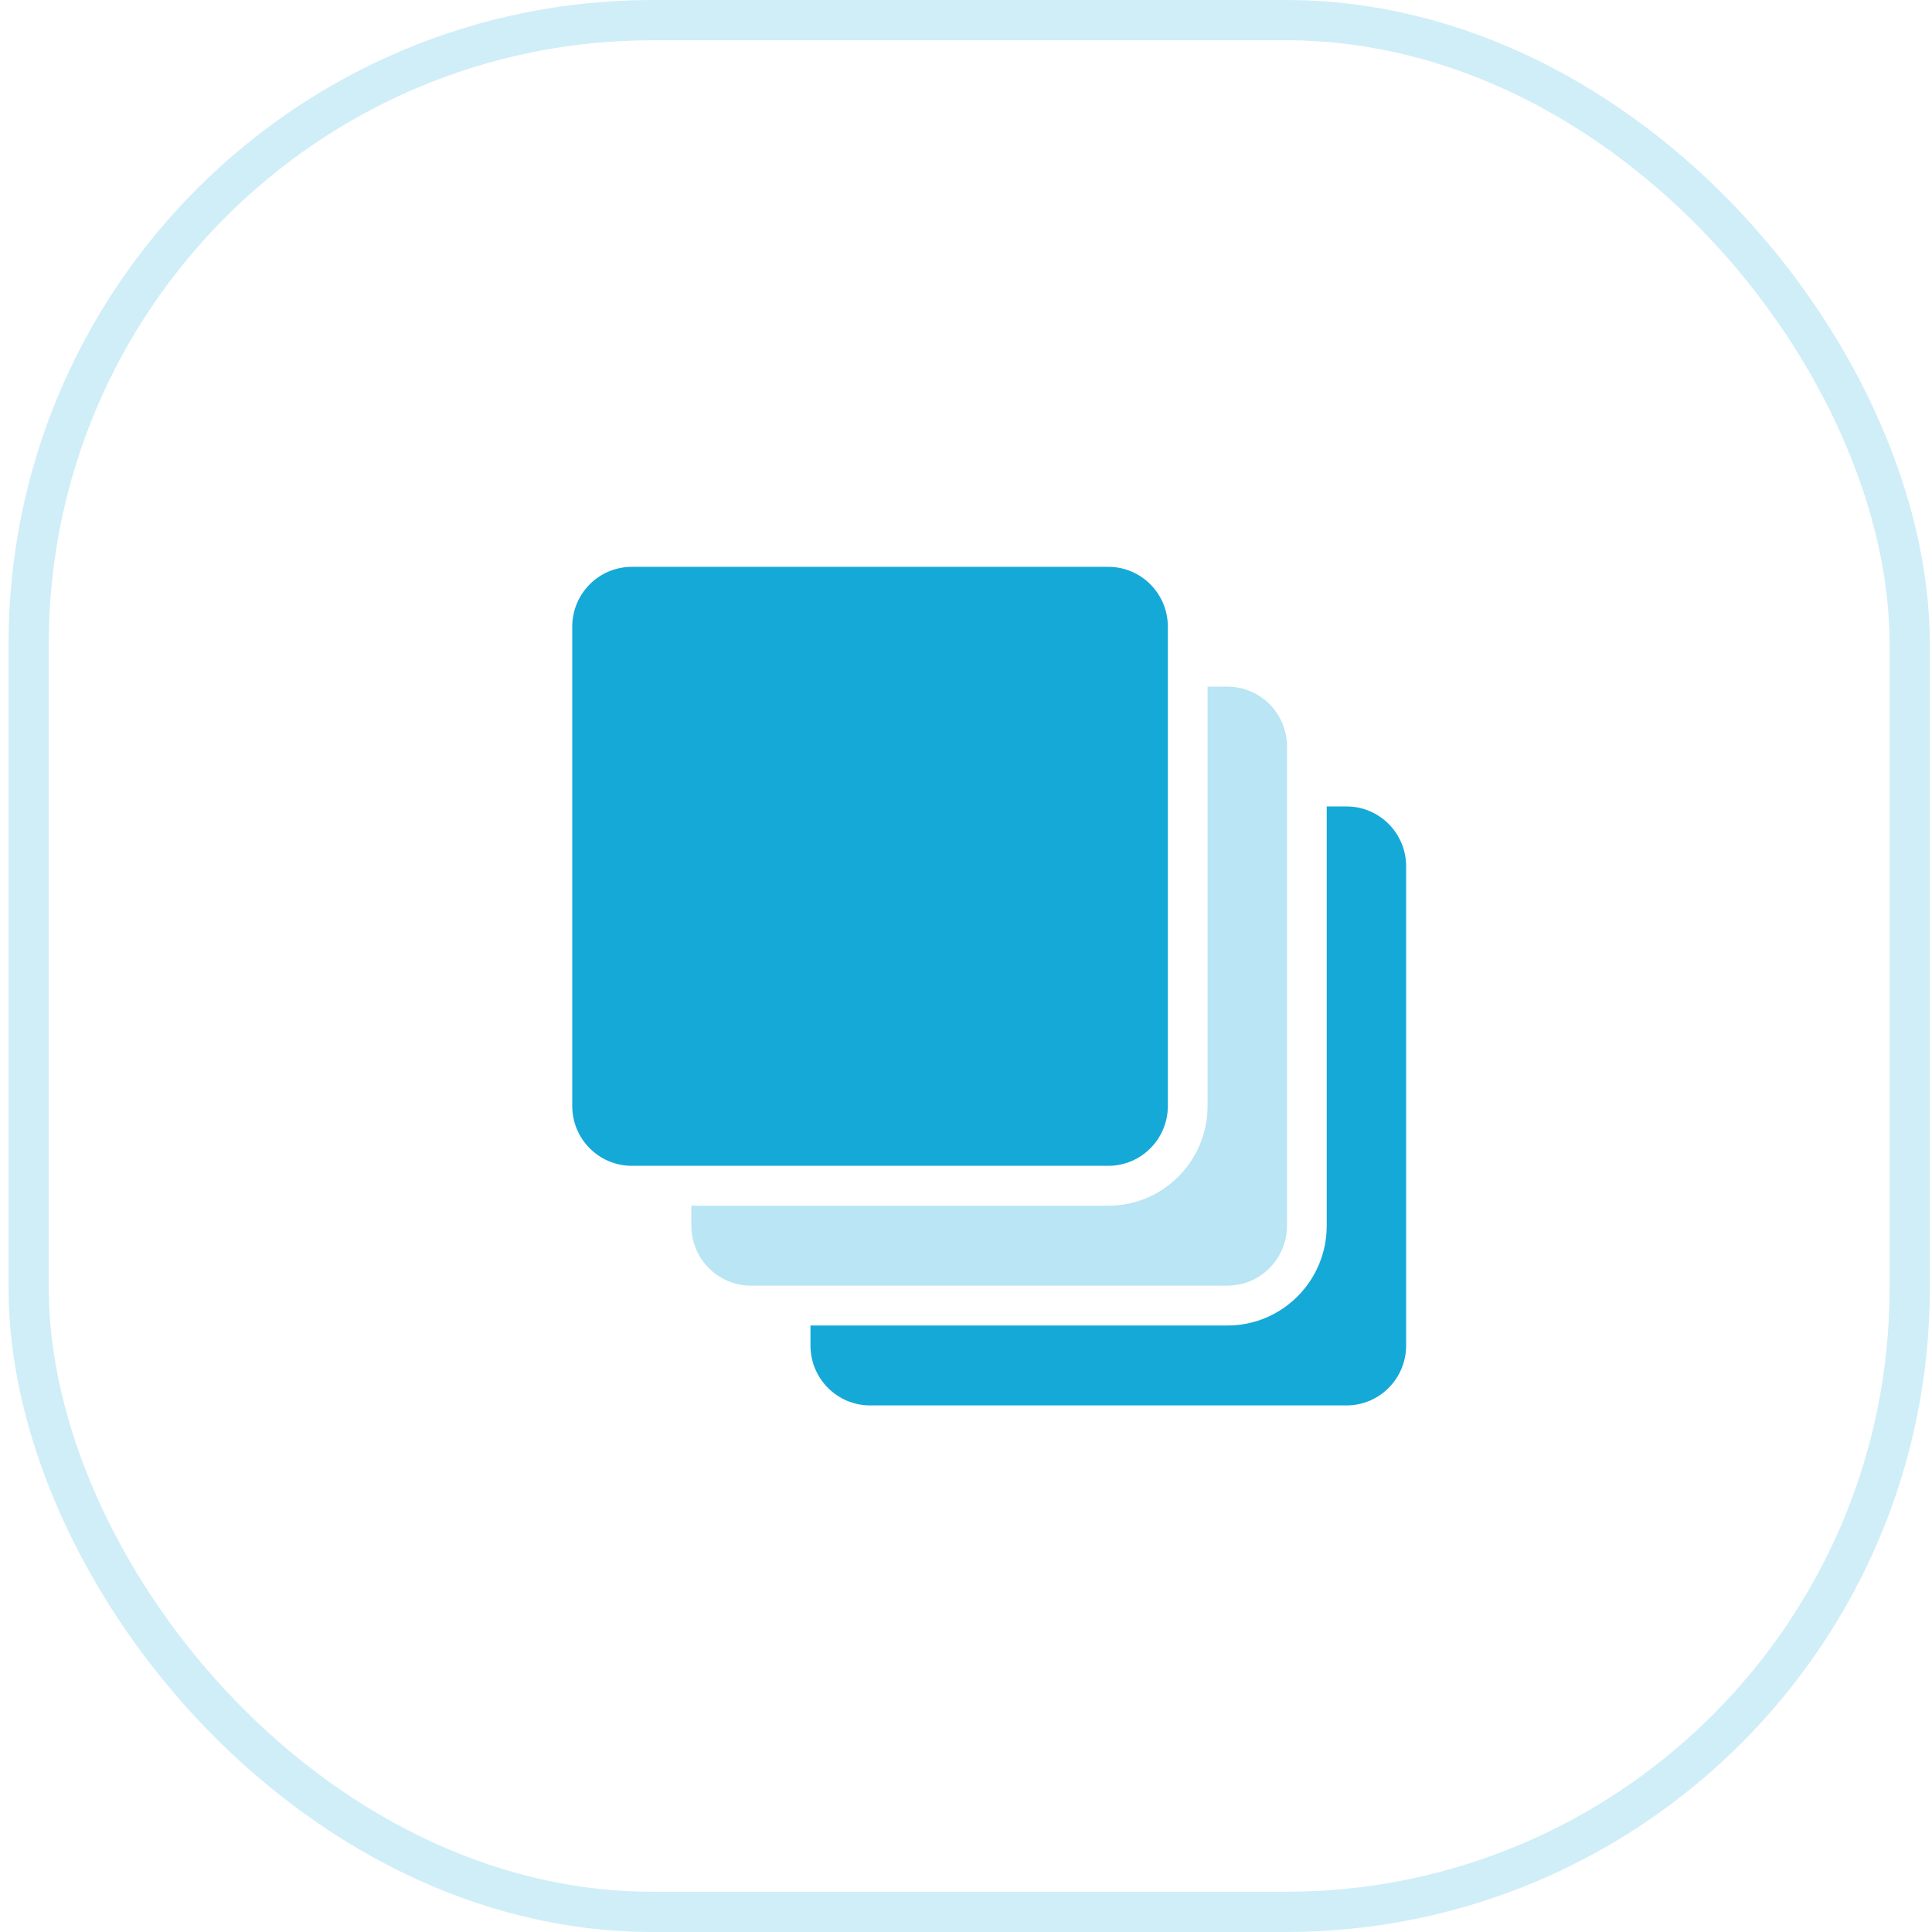 <svg width="48" height="48" viewBox="0 0 48 48" fill="none" xmlns="http://www.w3.org/2000/svg">
<g opacity="0.2">
<rect x="0.712" y="0.5" width="46.734" height="47" rx="15.5" stroke="#15A9D8"/>
</g>
<path fill-rule="evenodd" clip-rule="evenodd" d="M15.697 14.083H27.536C28.353 14.083 29.015 14.749 29.015 15.571V27.476C29.015 28.298 28.353 28.964 27.536 28.964H15.697C14.879 28.964 14.217 28.298 14.217 27.476V15.571C14.217 14.749 14.879 14.083 15.697 14.083ZM32.962 20.036H33.455C34.272 20.036 34.935 20.702 34.935 21.524V33.429C34.935 34.25 34.272 34.917 33.455 34.917H21.616C20.799 34.917 20.136 34.25 20.136 33.429V32.932H30.495C31.858 32.932 32.962 31.822 32.962 30.452V20.036Z" fill="#15A9D8"/>
<path d="M30.002 17.06H30.495C31.313 17.06 31.975 17.726 31.975 18.548V30.452C31.975 31.274 31.313 31.941 30.495 31.941H18.657C17.839 31.941 17.177 31.274 17.177 30.452V29.956H27.536C28.898 29.956 30.002 28.846 30.002 27.476V17.06Z" fill="#15A9D8" fill-opacity="0.3"/>
</svg>
